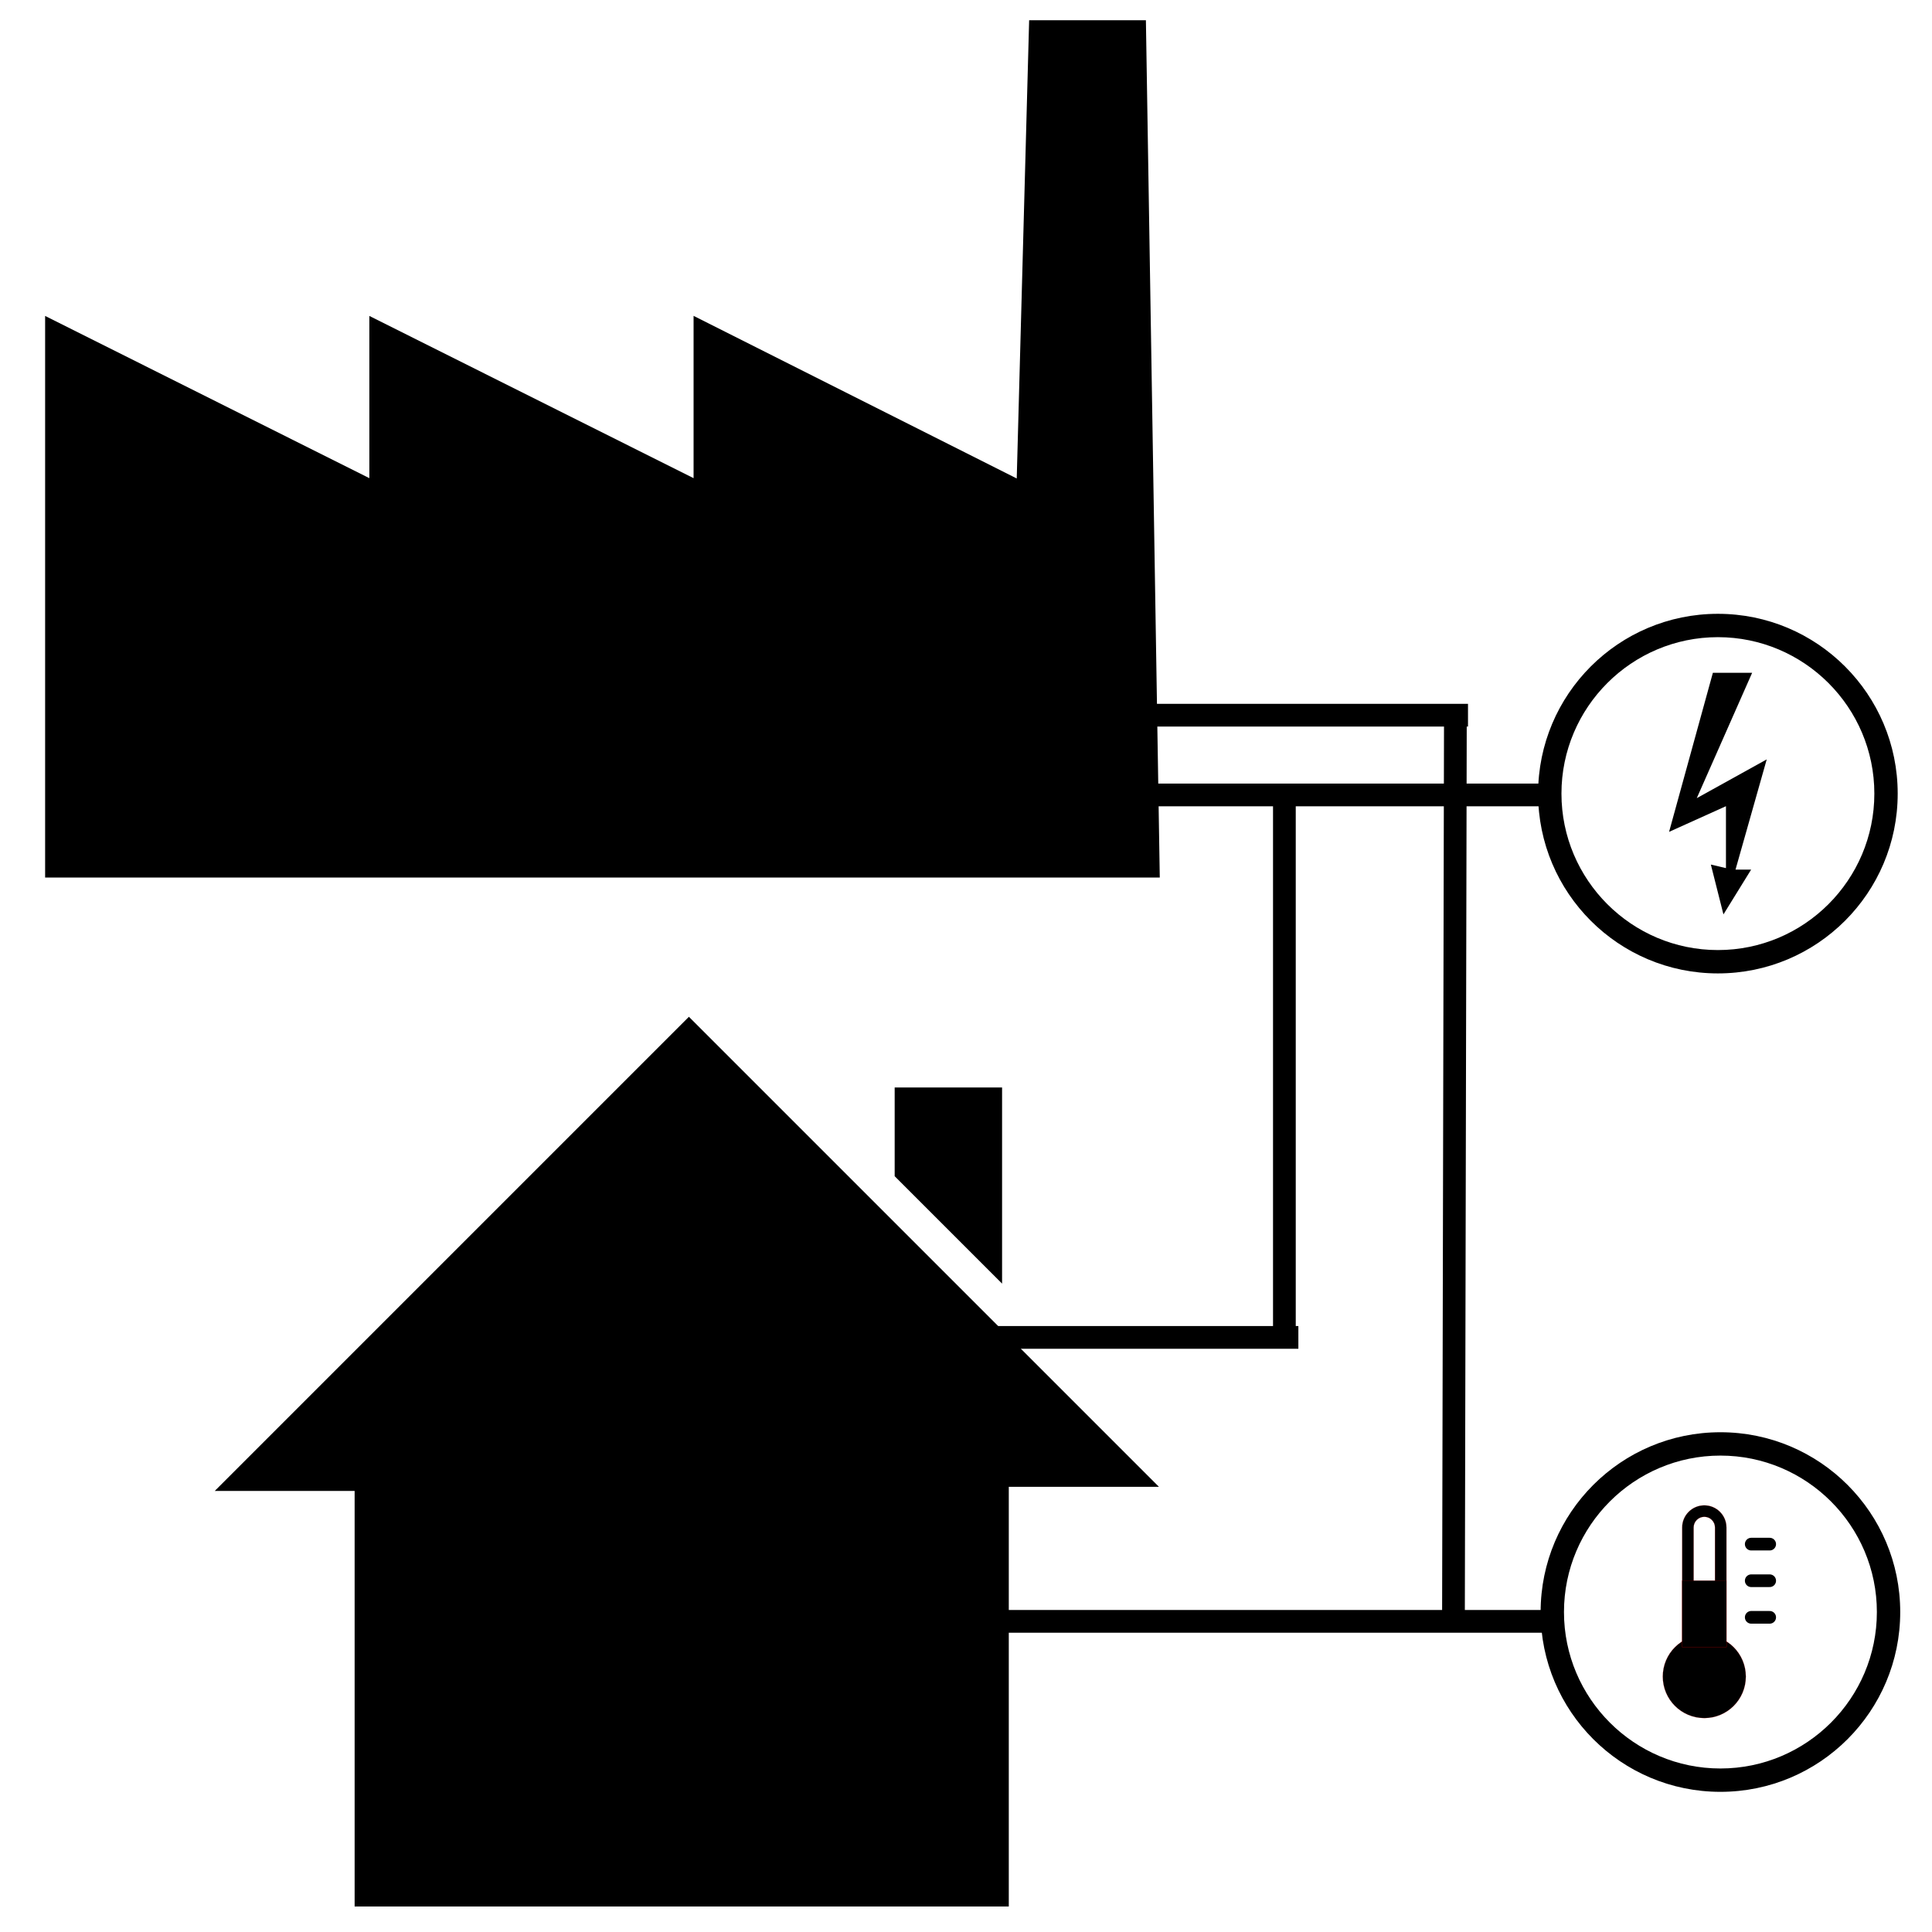 <?xml version="1.0" encoding="UTF-8" standalone="no"?>
<svg
   xmlns:dc="http://purl.org/dc/elements/1.1/"
   xmlns:cc="http://creativecommons.org/ns#"
   xmlns:rdf="http://www.w3.org/1999/02/22-rdf-syntax-ns#"
   xmlns:svg="http://www.w3.org/2000/svg"
   xmlns="http://www.w3.org/2000/svg"
   id="svg1054"
   version="1.1"
   viewBox="0 0 132.292 132.292"
   height="500"
   width="500">
  <defs
     id="defs1048" />
  <g
     transform="matrix(0.321,0,0,0.321,0.211,50.26)"
     id="ic_x5F_03_Photovoltaik-Freiflächenanlage__x28_nicht_nachgeführt_x29_"
     style="fill:none;stroke-width:0.825">
    <g
       id="ic_x5F_16_Laufwasserkraftwerk"
       transform="matrix(1.76,0,0,1.76,-16.869,-151.836)"
       style="fill:none;stroke-width:0.558">
      <g
         transform="matrix(0.702,0,0,0.702,6.405,76.277)"
         id="ic_x5F_62_Leitung_für_Wärme"
         style="fill:none;stroke-width:0.372">
        <g
           style="stroke-width:0.228"
           transform="matrix(1.097,0,0,1.097,-80.499,-226.824)"
           id="g3077">
          <g
             style="display:inline;stroke-width:0.189"
             id="g15441-1"
             transform="matrix(0.735,0,0,0.735,29.561,71.946)">
            <path
               style="fill:#000000;stroke-width:0.189"
               id="shape0-93-1-0"
               d="m 431.355,187.984 -9.379,34.058 12.18,-5.497 v 13.257 l -3.234,-0.755 2.695,10.671 5.928,-9.592 -3.342,-0.007 6.683,-23.596 -14.98,8.299 11.855,-26.838 z" />
            <g
               style="fill:none;stroke-width:0.189"
               id="group0-3-1-7"
               transform="translate(393.306,174.726)">
              <path
                 style="fill:#000000;stroke-width:0.189"
                 id="shape1-1-1-2"
                 transform="translate(0.625,0.625)"
                 d="M 38.5,5 C 56.972,5 72,20.028 72,38.5 72,56.972 56.972,72 38.5,72 20.028,72 5,56.972 5,38.5 5,20.028 20.028,5 38.5,5 m 0,-5 C 17.237,0 0,17.236 0,38.5 0,59.763 17.237,77 38.5,77 59.763,77 77,59.763 77,38.5 77,17.236 59.763,0 38.5,0 Z" />
            </g>
          </g>
          <path
             style="display:inline;fill:none;stroke:#000000;stroke-width:3.577;stroke-linecap:butt;stroke-linejoin:miter;stroke-miterlimit:10;stroke-dasharray:none;stroke-opacity:1"
             id="shape2-5-2-5-7"
             d="M 320.874,359.401 H 233.72" />
          <g
             style="display:inline;stroke-width:0.189"
             id="g15446-3"
             transform="matrix(0.735,0,0,0.735,37.074,218.891)">
            <path
               style="fill:#000000;stroke-width:0.189"
               id="shape3-9-7-0"
               d="m 130.292,252.228 h 140.075 v -89.862 h 32.157 L 201.871,61.714 100.339,163.247 h 29.953 z" />
            <path
               style="fill:#000000;stroke-width:0.189"
               id="shape4-3-0-5"
               d="M 268.931,118.851 V 76.851 h -23 v 19" />
          </g>
          <g
             style="display:inline;fill:none;stroke-width:0.189"
             id="g1935-9-8"
             transform="matrix(0.735,0,0,0.735,80.316,103.742)">
            <g
               style="fill:none;stroke-width:0.189"
               id="polygon1945-6-1">
              <path
                 style="fill:#000000;stroke-width:0.189"
                 id="shape0-60-1-9"
                 transform="matrix(2.136,0,0,1.826,5.185,4.989)"
                 d="M 0,100.531 V 34.675 L 32.503,53.699 V 34.675 L 65.006,53.699 V 34.666 L 97.402,53.736 98.646,0 h 11.705 l 1.391,100.531 z" />
            </g>
          </g>
          <path
             style="display:inline;fill:none;stroke:#000000;stroke-width:3.577;stroke-linecap:butt;stroke-linejoin:miter;stroke-miterlimit:10;stroke-dasharray:none;stroke-opacity:1"
             id="shape2-5-2-5-7-3"
             d="M 308.066,216.785 H 256.136" />
          <path
             style="display:inline;fill:none;stroke:#000000;stroke-width:3.577;stroke-linecap:butt;stroke-linejoin:miter;stroke-miterlimit:10;stroke-dasharray:none"
             id="shape2-5-2-5"
             d="M 319.688,229.335 H 246.637" />
          <path
             style="display:inline;fill:none;stroke:#000000;stroke-width:3.577;stroke-linecap:butt;stroke-linejoin:miter;stroke-miterlimit:10;stroke-dasharray:none"
             id="shape2-5-2-3-0"
             d="M 281.37,314.712 H 215.364" />
          <path
             style="display:inline;fill:none;stroke:#000000;stroke-width:3.577;stroke-linecap:butt;stroke-linejoin:miter;stroke-miterlimit:10;stroke-dasharray:none"
             id="shape2-5-2-3-5-5"
             d="m 279.169,315.973 v -87.883" />
          <g
             style="display:inline;fill:#000000;fill-opacity:1;stroke-width:0.189"
             id="group0-3-1-7-7"
             transform="matrix(0.735,0,0,0.735,319.038,329.178)">
            <path
               style="fill:#000000;fill-opacity:1;stroke-width:0.189"
               id="shape1-1-1-2-5"
               transform="translate(0.625,0.625)"
               d="M 38.5,5 C 56.972,5 72,20.028 72,38.5 72,56.972 56.972,72 38.5,72 20.028,72 5,56.972 5,38.5 5,20.028 20.028,5 38.5,5 m 0,-5 C 17.237,0 0,17.236 0,38.5 0,59.763 17.237,77 38.5,77 59.763,77 77,59.763 77,38.5 77,17.236 59.763,0 38.5,0 Z" />
          </g>
          <path
             style="display:inline;fill:none;stroke:#000000;stroke-width:3.577;stroke-linecap:butt;stroke-linejoin:miter;stroke-miterlimit:10;stroke-dasharray:none;stroke-opacity:1"
             id="shape2-5-2-5-7-3-8"
             d="m 305.778,359.545 0.301,-141.088" />
          <g
             style="display:inline;fill:#ff0000;fill-opacity:1;stroke:#ff0000;stroke-width:0.189;stroke-opacity:1"
             id="layer0-2-8"
             transform="matrix(0.093,0,0,0.093,321.505,334.029)">
            <g
               style="fill:#ff0000;fill-opacity:1;stroke:#ff0000;stroke-width:0.189;stroke-opacity:1"
               id="ic_x5F_108_Wärme-9"
               transform="translate(184.525,75.875)">
              <g
                 style="fill:#ff0000;fill-opacity:1;stroke:#ff0000;stroke-width:0.189;stroke-opacity:1"
                 id="group0-7-1">
                <path
                   style="fill:#000000;fill-opacity:1;stroke:#ff0000;stroke-width:0.189;stroke-opacity:1"
                   id="shape0-48-1"
                   transform="translate(0.625,220.089)"
                   d="m 140.542,70.271 c 0,38.811 -31.467,70.265 -70.271,70.265 C 31.453,140.536 0,109.082 0,70.271 0,31.458 31.454,0 70.271,0 c 38.805,0 70.271,31.459 70.271,70.271 z" />
                <g
                   style="fill:#ff0000;fill-opacity:1;stroke:#ff0000;stroke-width:0.189;stroke-opacity:1"
                   id="group1-3-9"
                   transform="translate(32.787)">
                  <path
                     style="fill:#000000;fill-opacity:1;stroke:#ff0000;stroke-width:0.189;stroke-opacity:1"
                     id="shape1-3-1"
                     transform="translate(0.625,0.625)"
                     d="m 37.484,19.424 c 9.95,0 18.046,8.099 18.046,18.055 V 220.334 H 19.425 V 37.479 C 19.424,27.523 27.526,19.424 37.484,19.424 M 37.484,0 C 16.791,0 0,16.777 0,37.479 v 202.28 H 74.955 V 37.479 C 74.955,16.777 58.177,0 37.484,0 Z" />
                </g>
                <rect
                   style="fill:#000000;fill-opacity:1;stroke:#ff0000;stroke-width:0.189;stroke-opacity:1"
                   id="shape2-3-8"
                   transform="translate(33.411,127.955)"
                   y="0"
                   x="0"
                   height="112.429"
                   width="74.955" />
                <path
                   style="fill:#ff0000;fill-opacity:1;stroke:#000000;stroke-width:21.445;stroke-linecap:round;stroke-linejoin:miter;stroke-miterlimit:2;stroke-opacity:1"
                   id="shape3-7-8"
                   transform="translate(150.306,66.25)"
                   d="M 0,0 H 31.232" />
                <path
                   style="fill:#ff0000;fill-opacity:1;stroke:#000000;stroke-width:21.445;stroke-linecap:round;stroke-linejoin:miter;stroke-miterlimit:2;stroke-opacity:1"
                   id="shape4-1-6"
                   transform="translate(150.306,128.188)"
                   d="M 0,0 H 31.232" />
                <path
                   style="fill:#ff0000;fill-opacity:1;stroke:#000000;stroke-width:21.445;stroke-linecap:round;stroke-linejoin:miter;stroke-miterlimit:2;stroke-opacity:1"
                   id="shape5-64-8"
                   transform="translate(150.306,190.128)"
                   d="M 0,0 H 31.232" />
              </g>
            </g>
          </g>
        </g>
      </g>
    </g>
  </g>
</svg>
